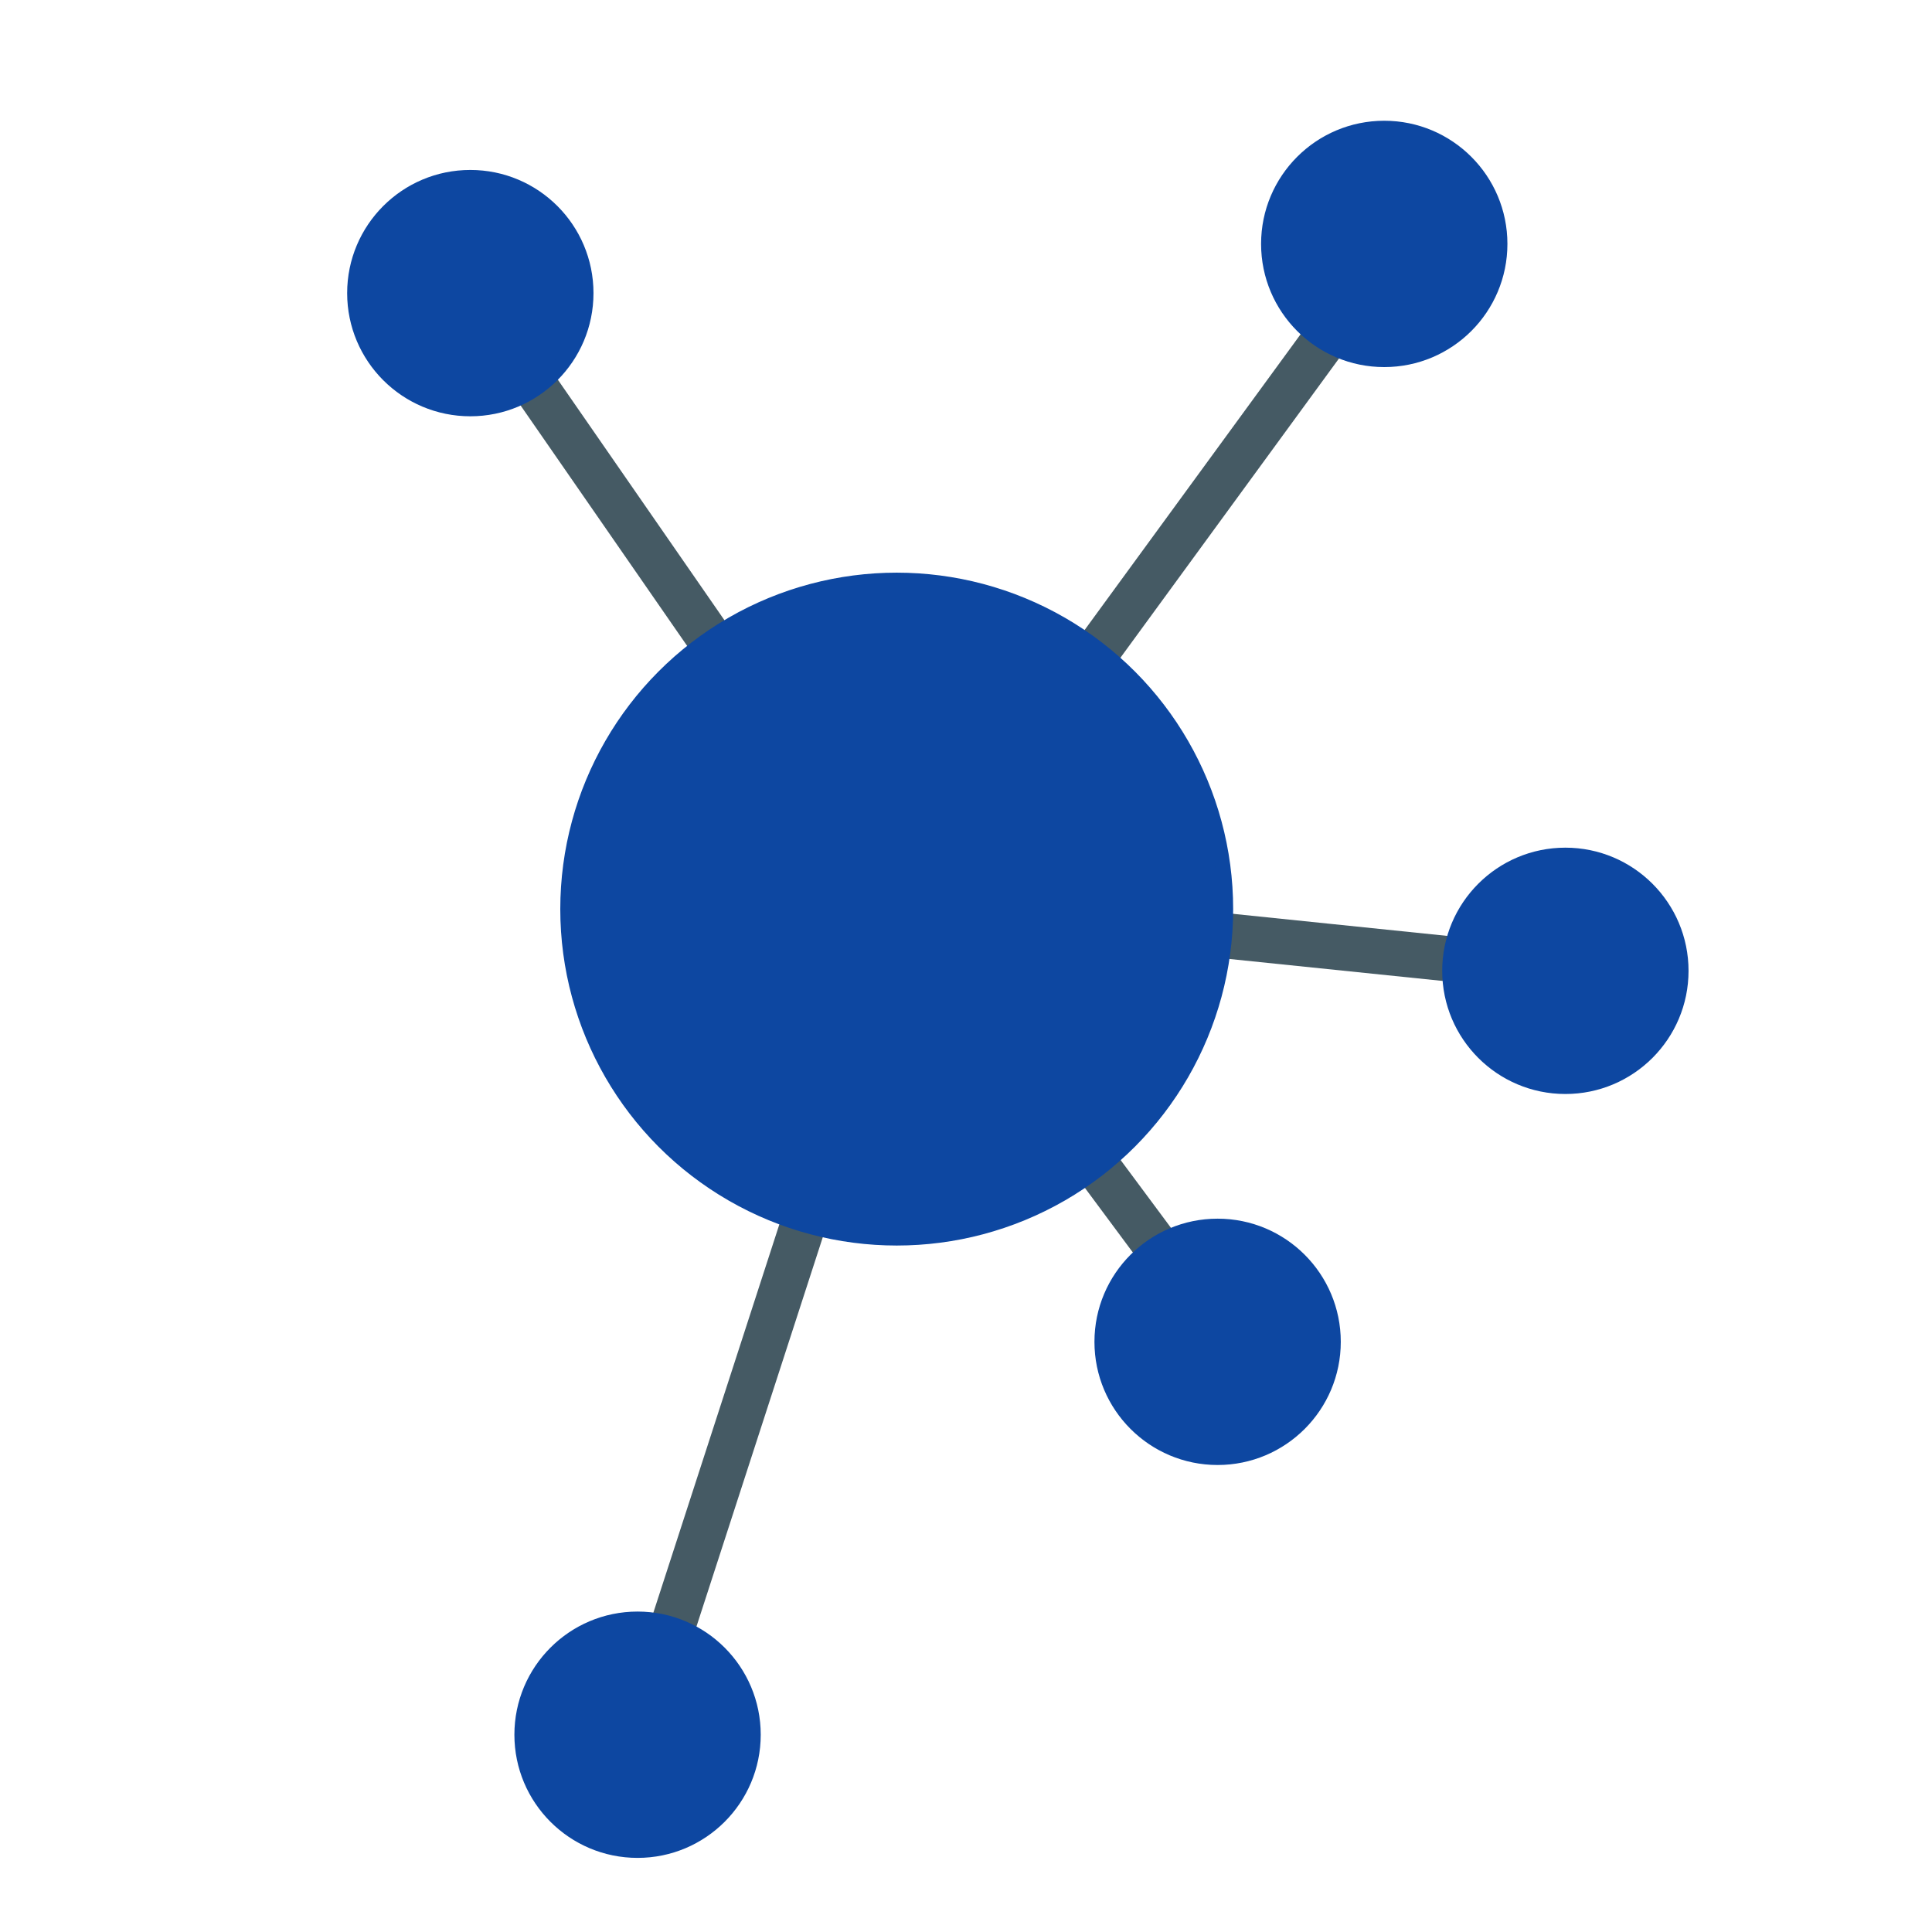 <?xml version="1.0" encoding="utf-8"?>
<svg  version="1.1" id="Layer_1" xmlns="http://www.w3.org/2000/svg" xmlns:xlink="http://www.w3.org/1999/xlink" width="128" height="128" viewBox="0 0 128 128"
	 overflow="visible" enable-background="new 0 0 128 128" xml:space="preserve">
<line fill="none" stroke="#455a64" stroke-width="3" x1="103.71" y1="64.32" x2="59.17" y2="59.73"/>
<line fill="none" stroke="#455a64" stroke-width="3" x1="42.24" y1="114.93" x2="59.81" y2="60.78"/>
<line fill="none" stroke="#455a64" stroke-width="3" x1="59.81" y1="60.78" x2="92.17" y2="16.47"/>
<line fill="none" stroke="#455a64" stroke-width="3" x1="59.81" y1="60.78" x2="31.16" y2="19.42"/>
<line fill="none" stroke="#455a64" stroke-width="3" x1="60.44" y1="60.78" x2="81.17" y2="88.7"/>
<circle fill="#0d47a1" stroke="#0d47a1" cx="59.41" cy="60.23" r="21.79"/>
<circle fill="#0d47a1" stroke="#0d47a1" cx="91.71" cy="16.16" r="7.66"/>
<circle fill="#0d47a1" stroke="#0d47a1" cx="31.16" cy="19.42" r="7.66"/>
<circle fill="#0d47a1" stroke="#0d47a1" cx="103.71" cy="64.32" r="7.66"/>
<circle fill="#0d47a1" stroke="#0d47a1" cx="42.24" cy="114.93" r="7.66"/>
<circle fill="#0d47a1" stroke="#0d47a1" cx="80.67" cy="88.9" r="7.66"/>
</svg>
